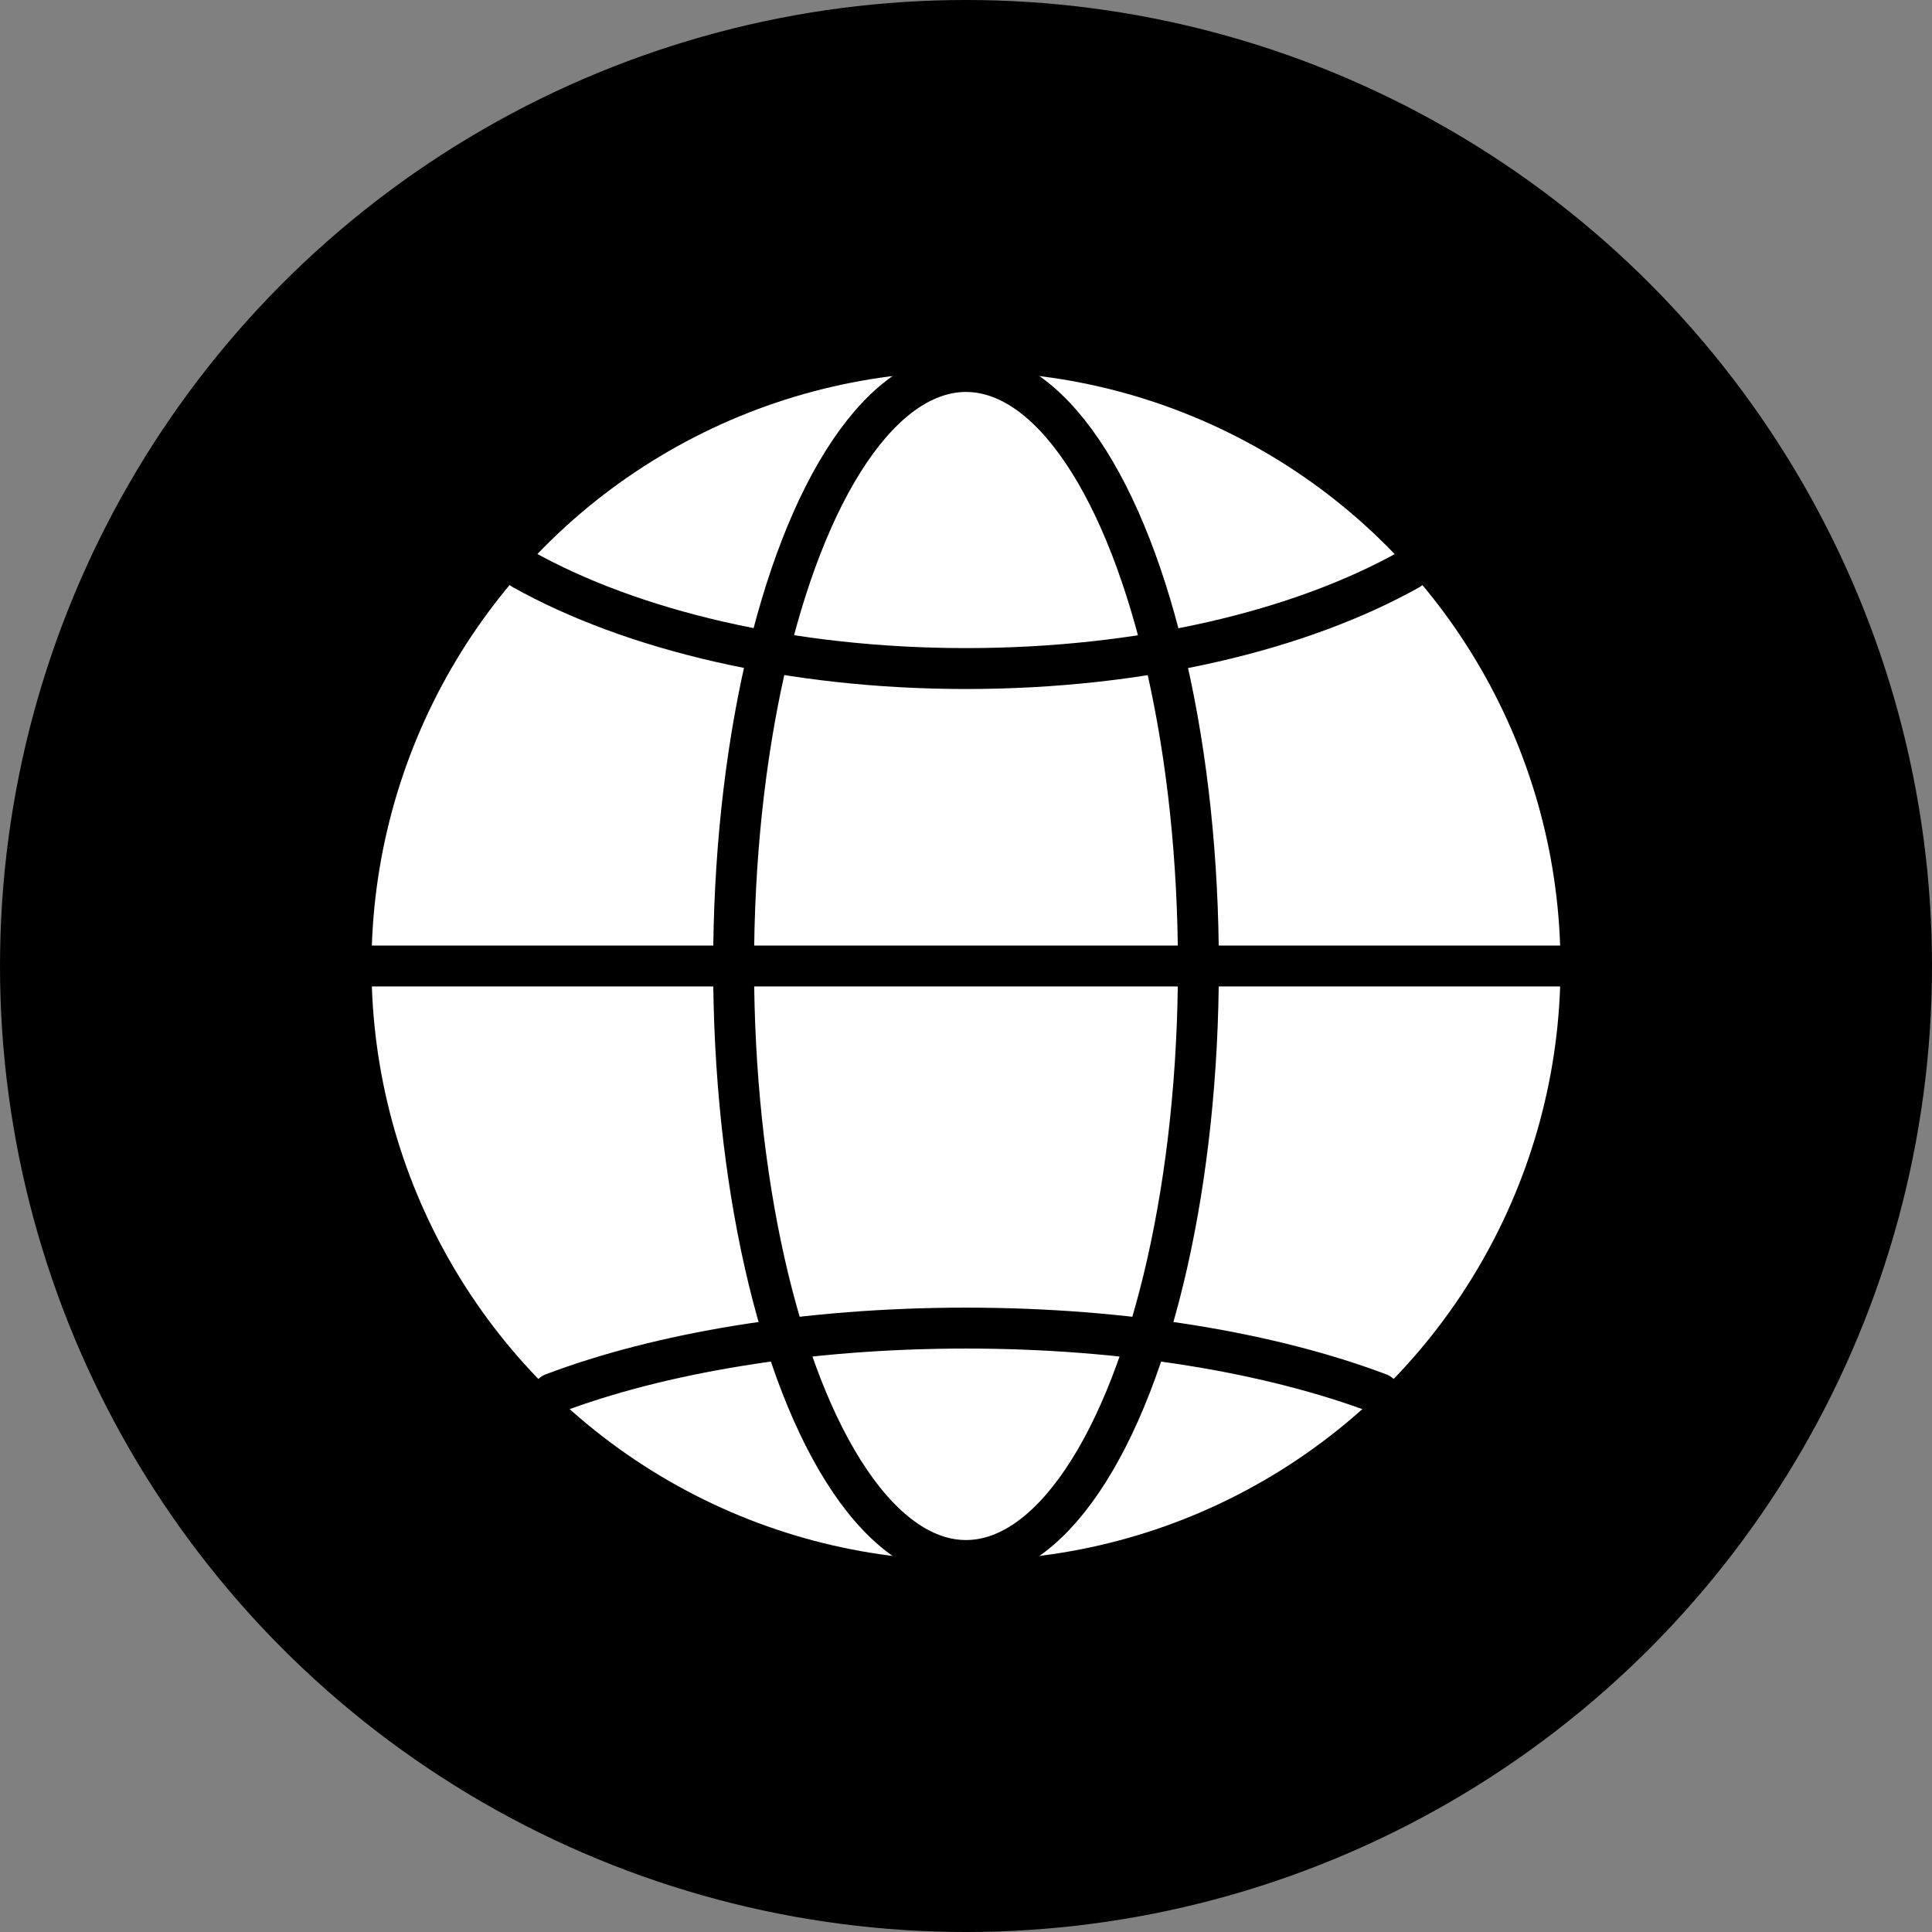 <?xml version="1.0" encoding="UTF-8"?><svg id="Ebene_1" xmlns="http://www.w3.org/2000/svg" viewBox="0 0 47.22 47.22"><rect x="0" y="0" width="47.22" height="47.22" fill="#808080" stroke="none"/><defs><style>.cls-1{fill:none;stroke:#000;stroke-linecap:round;stroke-linejoin:round;}.cls-2{fill:#000;}.cls-2,.cls-3{stroke-width:0px;}.cls-3{fill:#fff;}</style></defs><circle class="cls-2" cx="23.61" cy="23.61" r="23.61"/><circle class="cls-3" cx="23.61" cy="23.61" r="14.53"/><ellipse class="cls-1" cx="23.61" cy="23.61" rx="5.68" ry="14.53"/><path class="cls-1" d="M34.44,13.92c-2.66,1.49-6.53,2.42-10.83,2.42s-8.18-.94-10.84-2.43"/><path class="cls-1" d="M13.51,34.06c2.61-.99,6.18-1.6,10.1-1.6s7.48.61,10.1,1.6"/><line class="cls-1" x1="38.14" y1="23.61" x2="9.08" y2="23.61"/></svg>